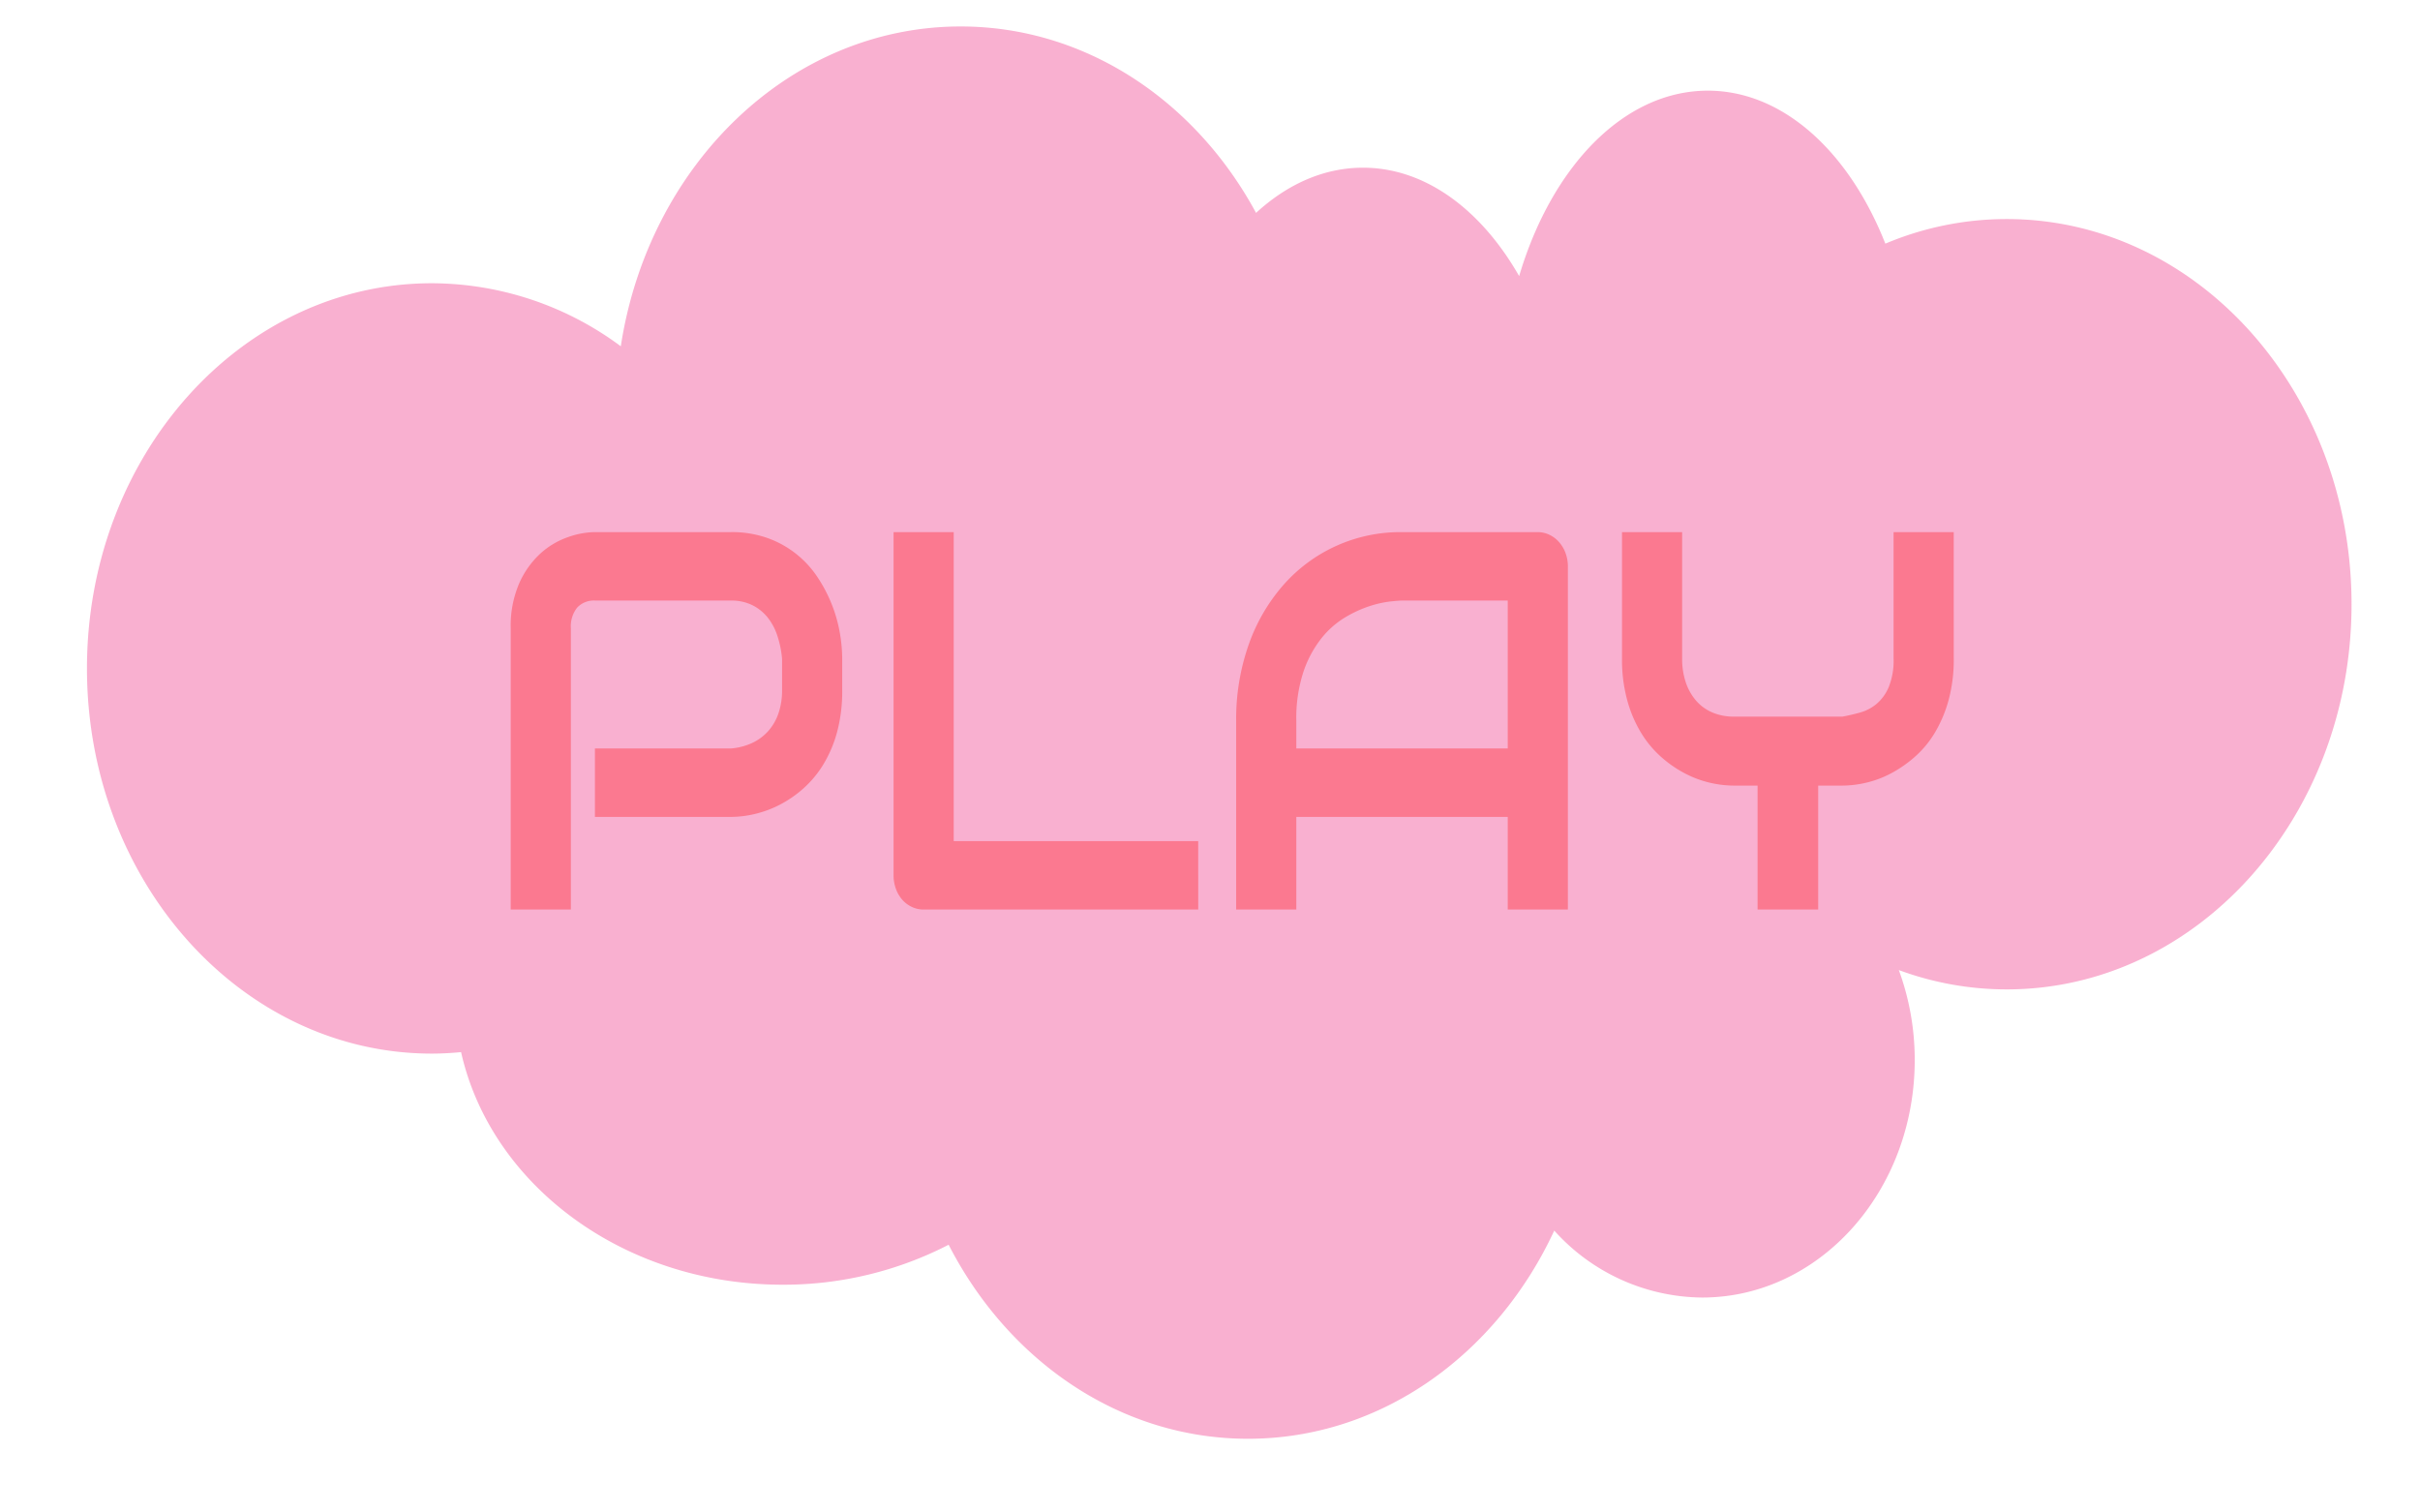 <svg id="Layer_1" data-name="Layer 1" xmlns="http://www.w3.org/2000/svg" width="320" height="200" viewBox="0 0 320 200"><defs><style>.cls-1{fill:#ed1e79;opacity:0.35;}.cls-2{fill:red;opacity:0.31;}</style></defs><title>PLAY</title><path class="cls-1" d="M265.347,28.966a41.285,41.285,0,0,0-16.045,3.252c-4.782-12.117-13.505-20.229-23.476-20.229-11.106,0-20.659,10.066-24.947,24.518-5.016-8.776-12.406-14.332-20.654-14.332-5.173,0-10.01,2.184-14.135,5.976C158.106,13.379,143.598,3.5,127.023,3.5c-22.546,0-41.257,18.279-44.934,42.29a42.051,42.051,0,0,0-24.988-8.335C31.916,37.455,11.5,60.258,11.5,88.388s20.416,50.933,45.601,50.933c1.304,0,2.592-.076,3.869-.196,3.929,17.533,21.456,30.755,42.492,30.755a47.578,47.578,0,0,0,21.978-5.284c7.861,15.325,22.637,25.657,39.584,25.657,17.628,0,32.908-11.179,40.498-27.529a26.571,26.571,0,0,0,19.544,8.853c15.531,0,28.121-14.062,28.121-31.409a34.496,34.496,0,0,0-2.101-11.892,41.211,41.211,0,0,0,14.261,2.555c25.185,0,45.601-22.803,45.601-50.933S290.532,28.966,265.347,28.966Z"/><path class="cls-2" d="M111.367,91.246a20.83,20.83,0,0,1-.673,5.534,16.544,16.544,0,0,1-1.82,4.299,14.008,14.008,0,0,1-2.646,3.185,15.145,15.145,0,0,1-3.136,2.157,14.245,14.245,0,0,1-3.304,1.219,14.057,14.057,0,0,1-3.135.383H78.668v-9.05H96.654a8.31,8.31,0,0,0,2.769-.713,6.6,6.6,0,0,0,2.126-1.549,6.861,6.861,0,0,0,1.376-2.35,9.249,9.249,0,0,0,.489-3.115V87.14a13.346,13.346,0,0,0-.643-3.133,7.64,7.64,0,0,0-1.33-2.437,6.031,6.031,0,0,0-2.034-1.583,6.274,6.274,0,0,0-2.753-.574H78.73a3.045,3.045,0,0,0-2.417.939,3.988,3.988,0,0,0-.826,2.715v37.206H67.533V83.067A14.13,14.13,0,0,1,68.65,77.15a11.798,11.798,0,0,1,2.783-3.933,10.604,10.604,0,0,1,3.625-2.176,11.09,11.09,0,0,1,3.609-.679H96.654a14.019,14.019,0,0,1,4.833.783,13.242,13.242,0,0,1,6.561,5.099,19.334,19.334,0,0,1,1.897,3.568,18.937,18.937,0,0,1,1.086,3.759,20.527,20.527,0,0,1,.336,3.567Z"/><path class="cls-2" d="M158.443,120.273H122.165a3.674,3.674,0,0,1-1.591-.348,3.907,3.907,0,0,1-1.27-.957,4.502,4.502,0,0,1-.841-1.445,5.214,5.214,0,0,1-.306-1.81V70.363h7.953v40.861h32.332Z"/><path class="cls-2" d="M207.324,120.273h-7.953V108.022h-27.958v12.251H163.46V95.318A29.551,29.551,0,0,1,165.111,85.26a23.952,23.952,0,0,1,4.589-7.9,20.585,20.585,0,0,1,15.692-6.996h17.925a3.589,3.589,0,0,1,1.56.349,3.943,3.943,0,0,1,1.285.975,4.562,4.562,0,0,1,.857,1.461,5.147,5.147,0,0,1,.306,1.775ZM171.413,98.973h27.958v-19.56H185.393q-.368,0-1.545.121a14.117,14.117,0,0,0-2.723.609,15.915,15.915,0,0,0-3.258,1.497,11.75,11.75,0,0,0-3.15,2.784,14.714,14.714,0,0,0-2.371,4.438,19.633,19.633,0,0,0-.933,6.456Z"/><path class="cls-2" d="M258.347,87.069a20.371,20.371,0,0,1-.689,5.534,17.263,17.263,0,0,1-1.82,4.299,13.471,13.471,0,0,1-2.646,3.185,16.319,16.319,0,0,1-3.136,2.175,13.574,13.574,0,0,1-3.288,1.236,14.057,14.057,0,0,1-3.135.383h-3.212v16.392h-8.015V103.881h-3.182a14.056,14.056,0,0,1-3.135-.383,13.82,13.82,0,0,1-3.304-1.236,15.71,15.71,0,0,1-3.136-2.175,14.002,14.002,0,0,1-2.646-3.185,16.851,16.851,0,0,1-1.835-4.316,20.415,20.415,0,0,1-.689-5.517V70.363h7.953v16.706a9.684,9.684,0,0,0,.489,3.186,7.197,7.197,0,0,0,1.376,2.419,5.902,5.902,0,0,0,2.157,1.548,7.15,7.15,0,0,0,2.829.54h14.347q1.131-.209,2.324-.54a5.869,5.869,0,0,0,2.172-1.131,5.973,5.973,0,0,0,1.621-2.228,9.351,9.351,0,0,0,.643-3.794V70.363h7.953Z"/></svg>

